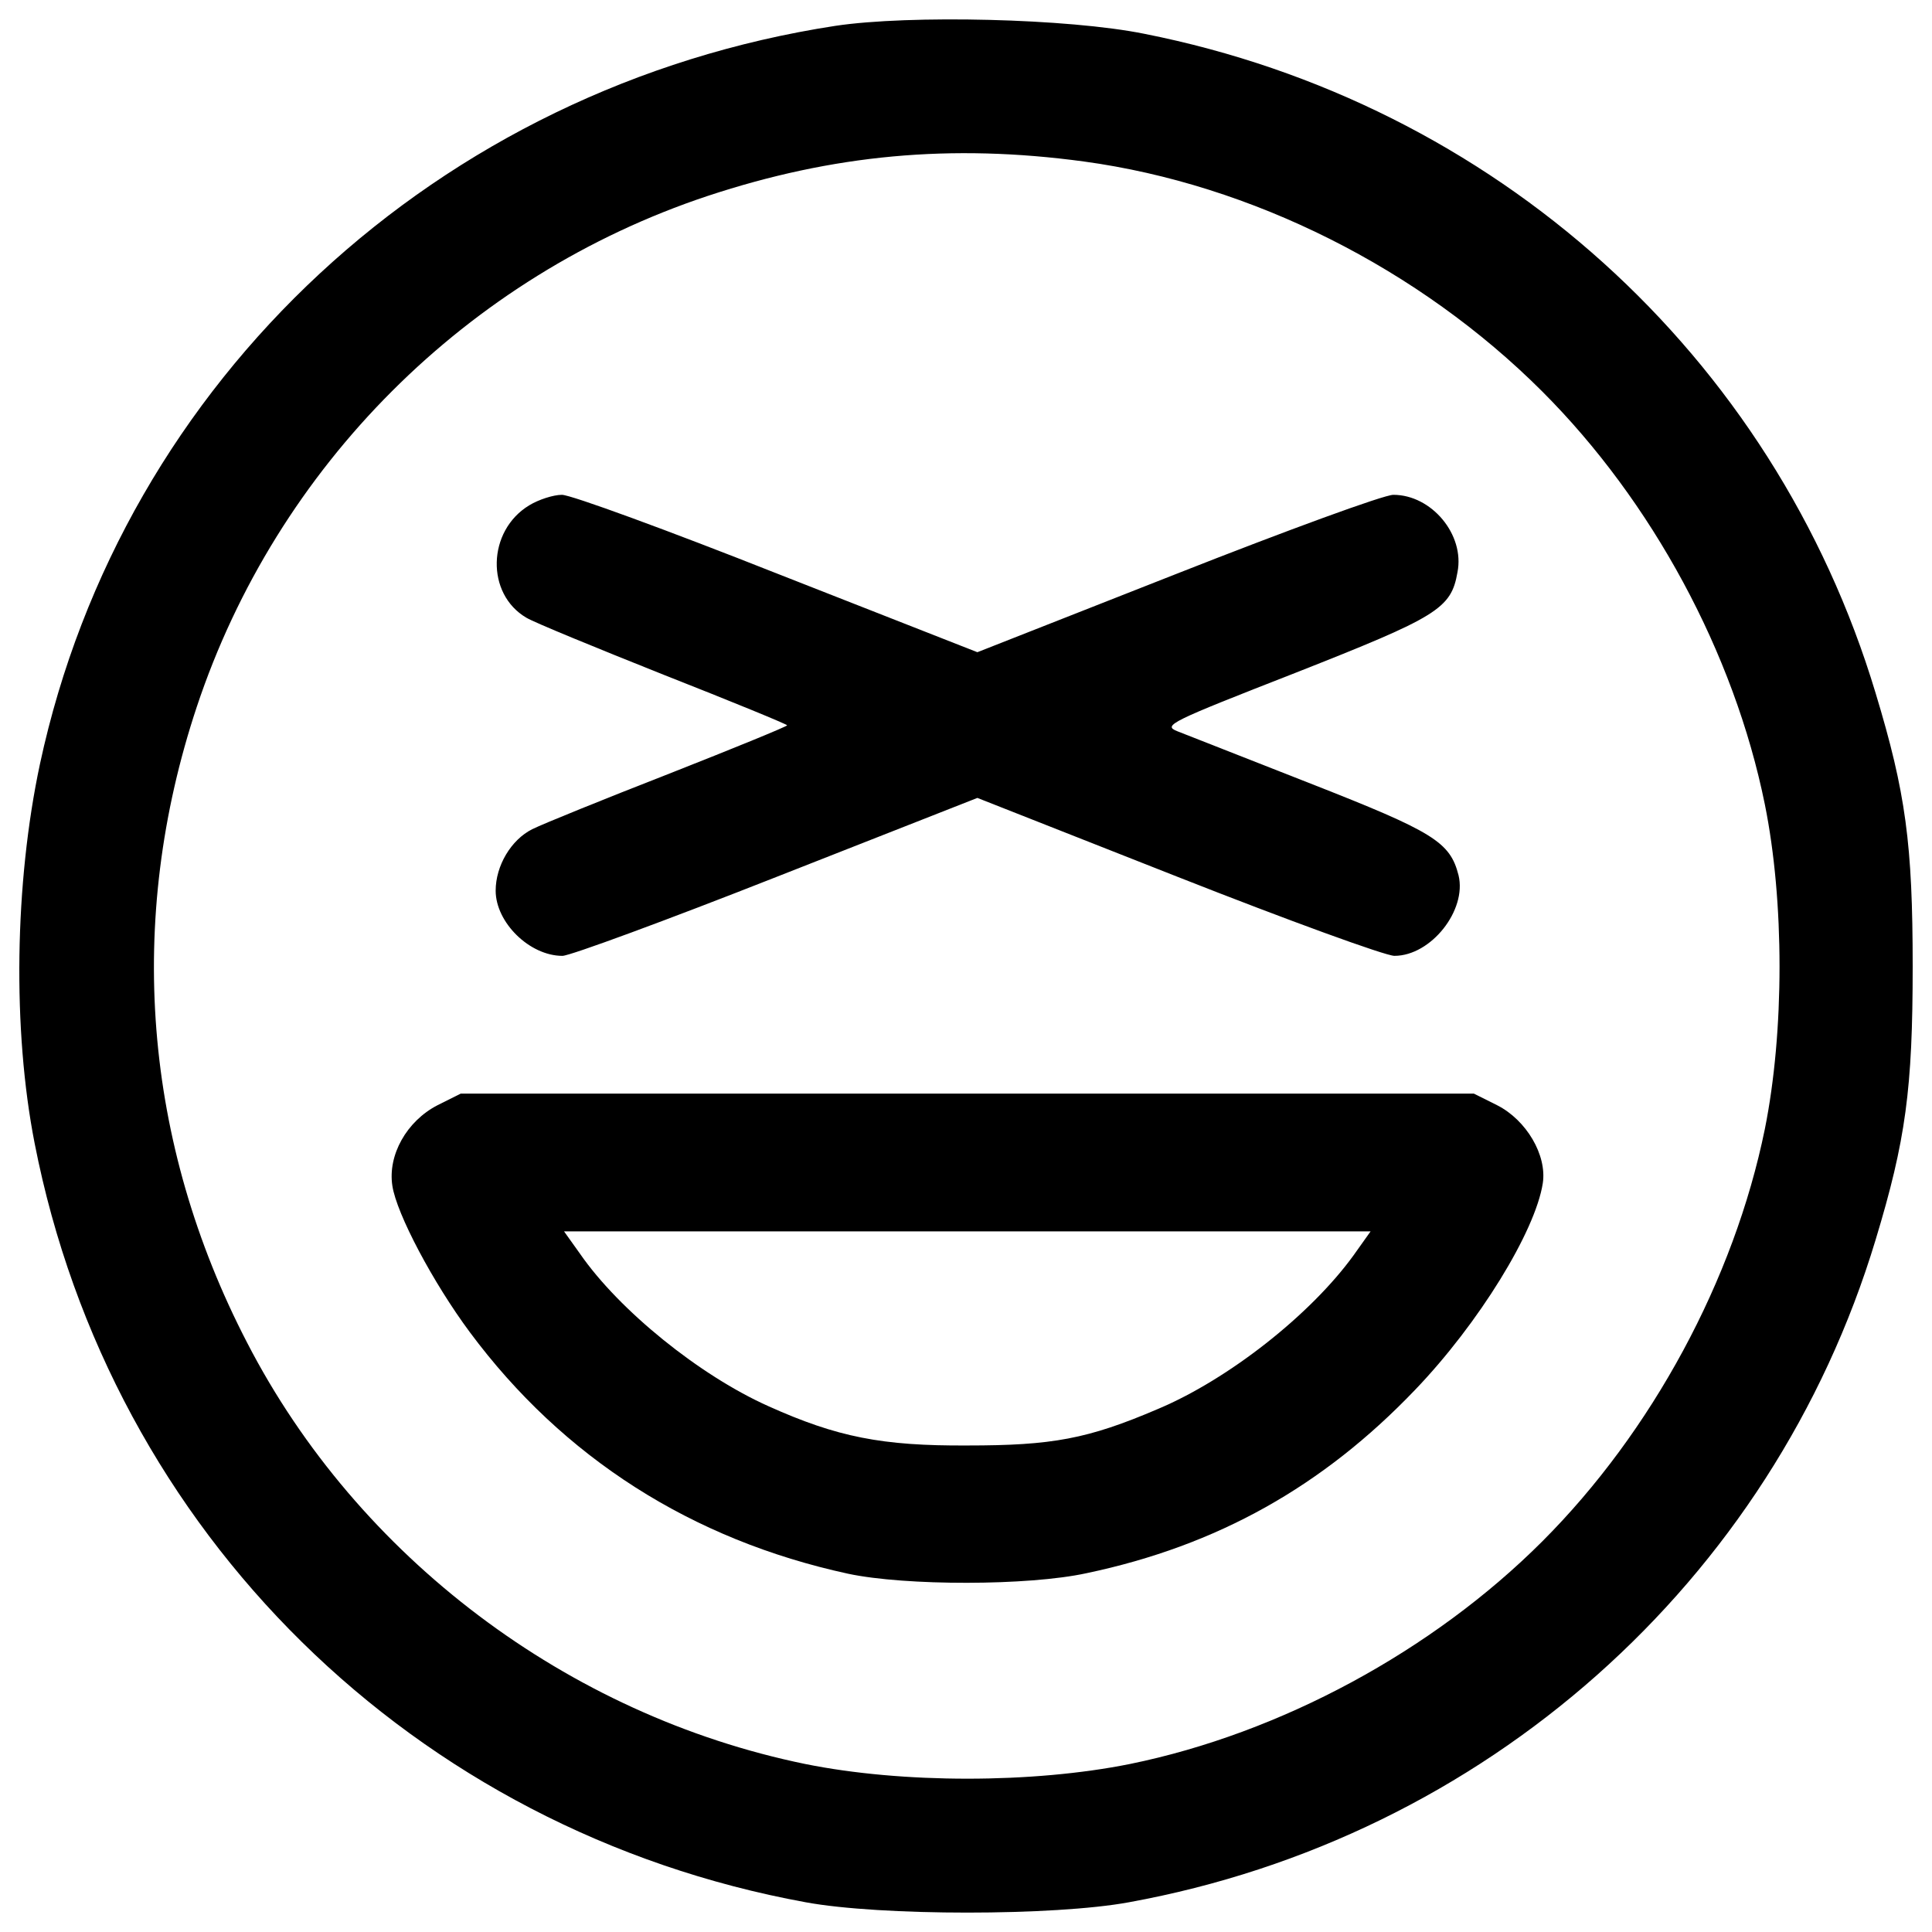 <?xml version="1.0" encoding="utf-8"?>
<!-- Svg Vector Icons : http://www.onlinewebfonts.com/icon -->
<!DOCTYPE svg PUBLIC "-//W3C//DTD SVG 1.1//EN" "http://www.w3.org/Graphics/SVG/1.1/DTD/svg11.dtd">
<svg version="1.1" xmlns="http://www.w3.org/2000/svg" xmlns:xlink="http://www.w3.org/1999/xlink" x="0px" y="0px" viewBox="0 0 1000 1000" enable-background="new 0 0 1000 1000" xml:space="preserve">
<g><g transform="translate(0,511) scale(0.1,-0.1)"><path d="M4323.8,4976.2c-2054.4-315.4-3689.1-1829.5-4117-3820.7C75.2,538.4,64.2-221.4,179.4-808.4c395-2016,1963.9-3557.4,3990.8-3927.7c386.7-71.3,1286.4-71.3,1673.1,0C7683.8-4401.5,9173.1-3079.4,9708-1307.6c156.3,515.7,192,781.7,192,1415.3c0,633.6-35.7,899.6-192,1415.3C9181.4,3273,7735.9,4575.8,5922.9,4935.1C5530.7,5014.6,4707.8,5033.9,4323.8,4976.2z M5610.2,4274.1c866.7-117.9,1736.2-554,2372.5-1190.4c567.8-567.8,992.9-1352.2,1152-2136.7c101.5-501.9,101.5-1176.7,0-1681.4c-159.1-779-584.2-1566.1-1152-2133.9s-1355-992.9-2133.9-1152c-504.7-101.5-1179.4-101.5-1681.4,0c-1228.8,252.3-2314.9,1069.7-2888.2,2180.5c-537.6,1036.8-628.1,2186-260.6,3291.4C1432.9,2697,2417.6,3681.6,3662.8,4095.8C4310.1,4309.8,4921.8,4367.3,5610.2,4274.1z"/><path d="M2738.5,2494c-216.7-131.7-224.9-458.1-13.7-581.5c41.1-24.7,362.1-156.3,713.1-296.2c348.3-137.1,636.3-255.1,636.3-260.6c0-5.5-274.3-117.9-608.9-249.6c-337.4-131.7-655.5-260.6-710.4-288c-109.7-54.9-189.3-189.3-189.3-318.2c0-164.6,175.5-337.4,345.6-337.4c38.4,0,537.6,183.8,1108.1,408.7L5058.9,980l1036.8-408.7c570.5-224.9,1075.2-408.7,1121.8-408.7c189.3,0,375.8,235.9,331.9,416.9c-43.9,172.8-128.9,224.9-765.3,474.5c-337.4,131.7-647.3,255.1-691.2,271.5c-74.1,30.2-41.1,46.6,611.7,301.7c737.8,290.7,806.4,331.9,839.3,521.1c38.4,194.7-134.4,400.5-331.9,400.5c-49.4,0-551.3-183.8-1121.8-408.7l-1031.3-405.9l-1034,405.9c-567.8,224.9-1069.7,408.7-1116.3,408.7C2864.6,2548.9,2787.8,2524.2,2738.5,2494z"/><path d="M2264-610.9c-159.1-82.3-257.8-257.8-233.1-416.9c21.9-145.4,211.2-501.9,400.5-757C2914-2434.9,3580.5-2860,4389.7-3035.6c296.2-63.1,932.6-63.1,1234.3,2.8c677.5,142.6,1223.3,449.8,1700.5,949c329.1,342.9,622.6,820.1,661,1069.7c22,145.4-85,326.4-235.9,403.2l-120.7,60.3H5006.8H2384.6L2264-610.9z M7006.3-1387.1c-222.2-307.2-647.3-641.8-1012.1-795.4c-364.8-156.3-548.6-189.3-987.4-189.3c-441.6-2.7-674.7,43.9-1028.6,203c-356.6,159.1-773.5,496.4-976.4,789.9l-82.3,115.2h2087.3h2087.3L7006.3-1387.1z"/></g></g>
</svg>